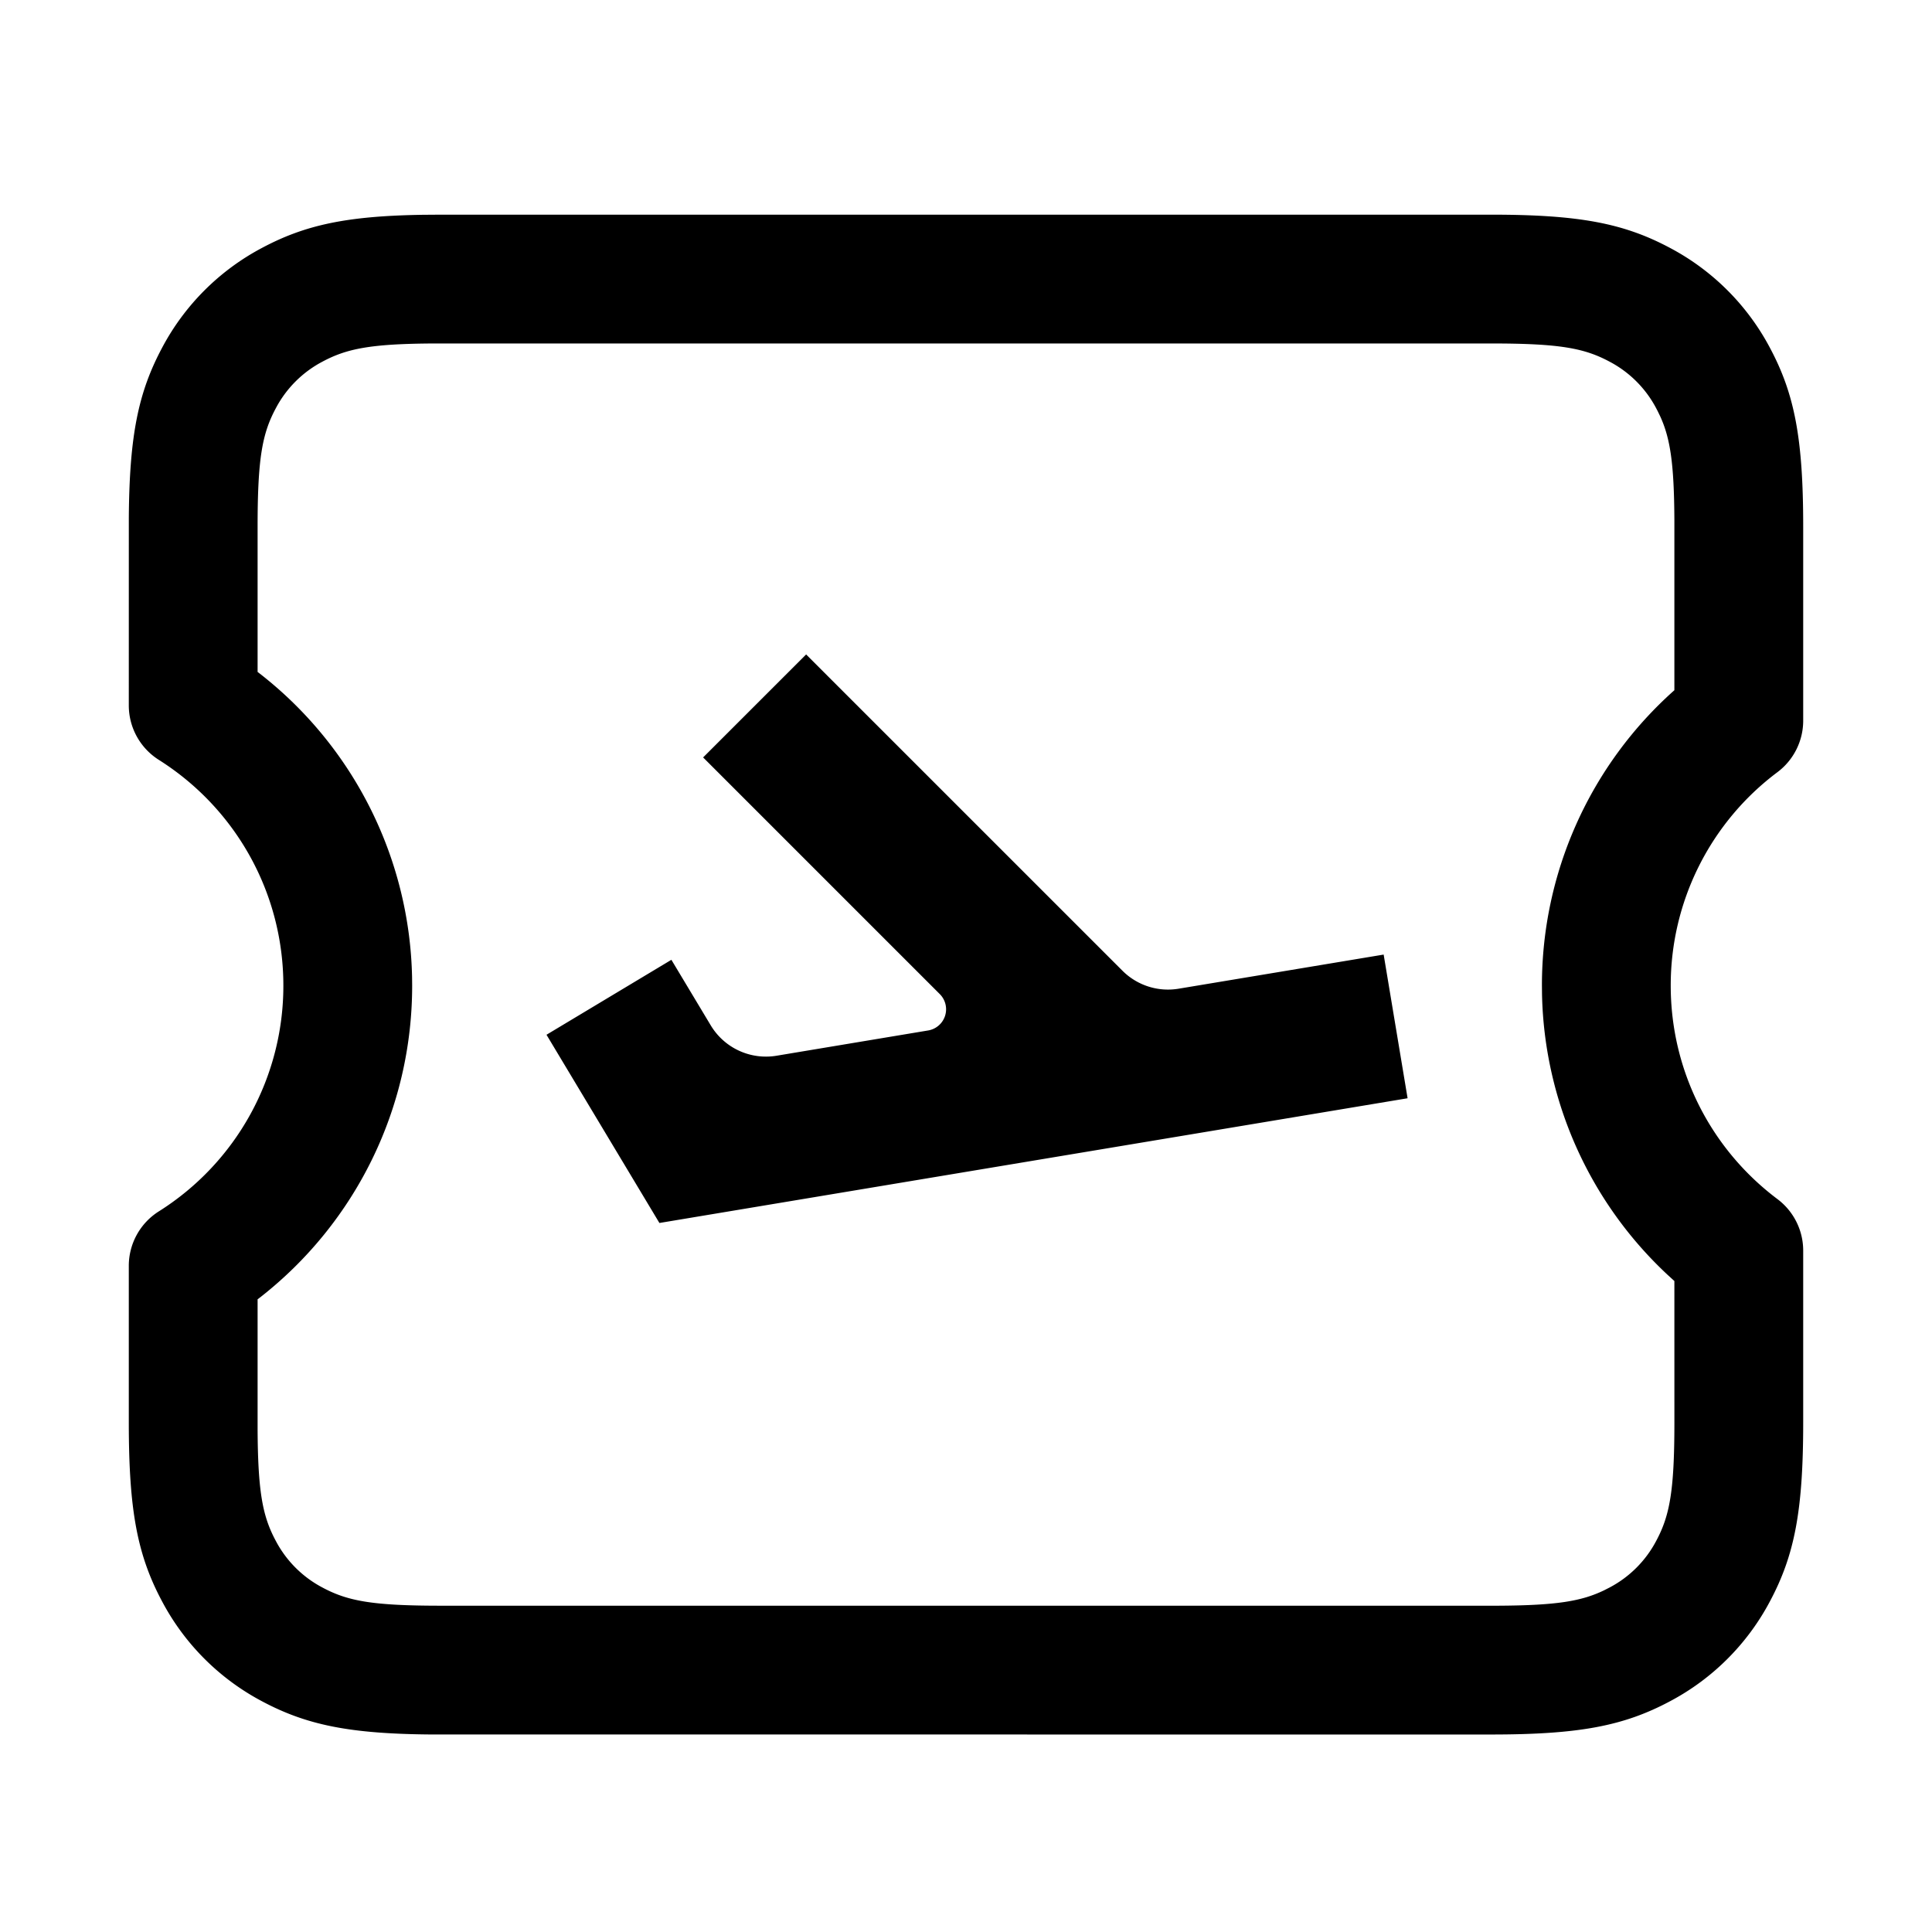 <svg width="90" height="90" xmlns="http://www.w3.org/2000/svg"><path d="M69.463 10c4.11 0 6.187.401 8.348 1.557a11.177 11.177 0 014.632 4.632C83.6 18.35 84 20.427 84 24.537v9.033a3 3 0 01-1.198 2.399 12.403 12.403 0 00-4.973 9.945c0 3.963 1.863 7.61 4.973 9.946A3 3 0 0184 58.258v8.005c0 4.11-.401 6.187-1.557 8.348a11.177 11.177 0 01-4.632 4.632C75.65 80.4 73.573 80.8 69.463 80.8l-49.344-.001c-3.835-.028-5.843-.44-7.93-1.556a11.177 11.177 0 01-4.632-4.632C6.4 72.45 6 70.373 6 66.262v-7.294a3 3 0 011.398-2.537A12.415 12.415 0 0013.2 45.914c0-4.318-2.217-8.252-5.802-10.517A3 3 0 016 32.861l.001-8.742c.028-3.835.44-5.843 1.556-7.93a11.177 11.177 0 014.632-4.632c2.012-1.076 3.951-1.498 7.526-1.551l.822-.006zm.335 6H20.202c-2.95.016-4.052.243-5.183.848a5.179 5.179 0 00-2.171 2.171C12.22 20.192 12 21.333 12 24.537v6.764l.163.126a18.404 18.404 0 017.033 14.096l.004.391c0 5.746-2.652 11.04-7.037 14.488l-.163.124v6.072c.016 2.842.226 3.968.782 5.057l.066.126a5.179 5.179 0 002.171 2.171c1.173.628 2.314.848 5.518.848h49.261c2.724-.015 3.872-.21 4.922-.715l.261-.133a5.179 5.179 0 002.171-2.171c.628-1.173.848-2.314.848-5.518l-.001-6.588-.321-.293a18.387 18.387 0 01-5.845-13.068l-.004-.4a18.391 18.391 0 016.16-13.752l.01-.009v-7.951c-.014-2.623-.194-3.785-.659-4.805l-.122-.252-.066-.126a5.179 5.179 0 00-2.171-2.171C73.808 16.22 72.667 16 69.463 16zM37.553 30.487L52.288 45.22a3 3 0 002.614.838l9.554-1.59 1.115 6.693-34.853 5.81-5.26-8.768 5.818-3.492 1.833 3.054a3 3 0 003.066 1.415l7.061-1.177a1 1 0 00.543-1.694L32.754 35.284l4.799-4.798z"/></svg>